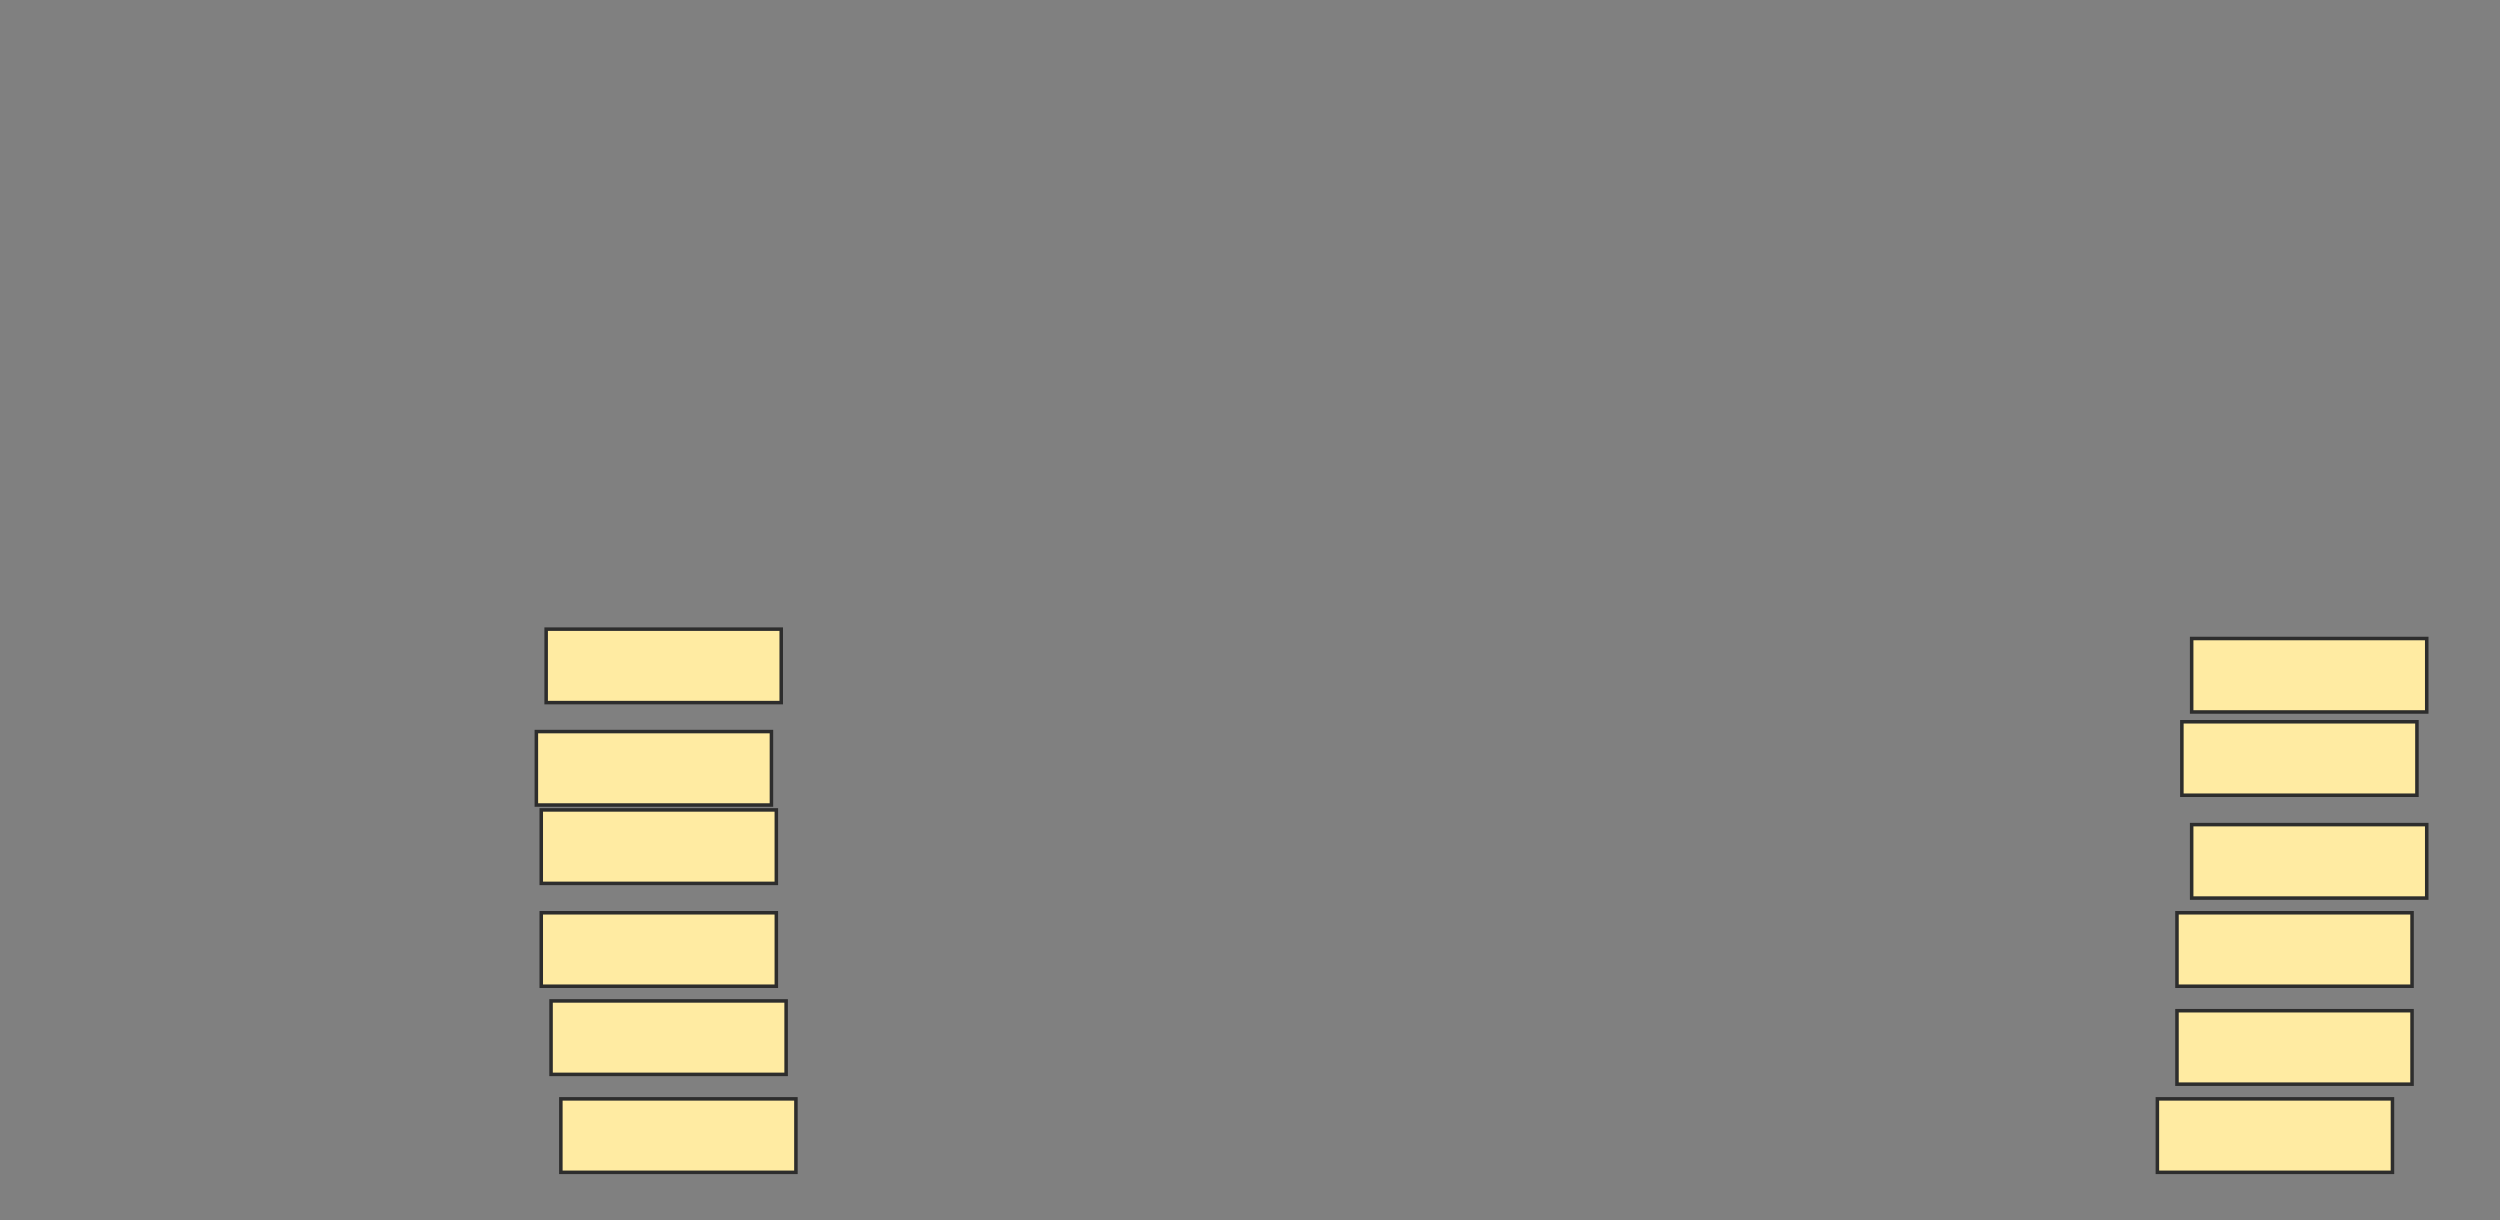 <svg xmlns="http://www.w3.org/2000/svg" width="709" height="346">
 <rect width="100%" height="100%" fill="#808080" stroke="none"/>
 <!-- Created with Image Occlusion Enhanced -->
 <g>
  <title>Labels</title>
 </g>
 <g>
  <title>Masks</title>
  <rect id="b73bc426d0514267ac6e69c715887d12-oa-1" height="20.833" width="66.667" y="178.425" x="154.889" stroke="#2D2D2D" fill="#FFEBA2"/>
  <rect id="b73bc426d0514267ac6e69c715887d12-oa-2" height="20.833" width="66.667" y="207.472" x="152.111" stroke="#2D2D2D" fill="#FFEBA2"/>
  <rect id="b73bc426d0514267ac6e69c715887d12-oa-3" height="20.833" width="66.667" y="229.694" x="153.5" stroke="#2D2D2D" fill="#FFEBA2"/>
  <rect id="b73bc426d0514267ac6e69c715887d12-oa-4" height="20.833" width="66.667" y="258.861" x="153.5" stroke="#2D2D2D" fill="#FFEBA2"/>
  <rect id="b73bc426d0514267ac6e69c715887d12-oa-5" height="20.833" width="66.667" y="283.861" x="156.278" stroke="#2D2D2D" fill="#FFEBA2"/>
  <rect id="b73bc426d0514267ac6e69c715887d12-oa-6" height="20.833" width="66.667" y="311.639" x="159.056" stroke="#2D2D2D" fill="#FFEBA2"/>
  <rect id="b73bc426d0514267ac6e69c715887d12-oa-7" height="20.833" width="66.667" y="181.083" x="621.556" stroke="#2D2D2D" fill="#FFEBA2"/>
  <rect id="b73bc426d0514267ac6e69c715887d12-oa-8" height="20.833" width="66.667" y="204.694" x="618.778" stroke="#2D2D2D" fill="#FFEBA2"/>
  <rect id="b73bc426d0514267ac6e69c715887d12-oa-9" height="20.833" width="66.667" y="233.861" x="621.556" stroke="#2D2D2D" fill="#FFEBA2"/>
  <rect id="b73bc426d0514267ac6e69c715887d12-oa-10" height="20.833" width="66.667" y="258.861" x="617.389" stroke="#2D2D2D" fill="#FFEBA2"/>
  <rect id="b73bc426d0514267ac6e69c715887d12-oa-11" height="20.833" width="66.667" y="286.639" x="617.389" stroke="#2D2D2D" fill="#FFEBA2"/>
  <rect id="b73bc426d0514267ac6e69c715887d12-oa-12" height="20.833" width="66.667" y="311.639" x="611.833" stroke="#2D2D2D" fill="#FFEBA2"/>
 </g>
</svg>